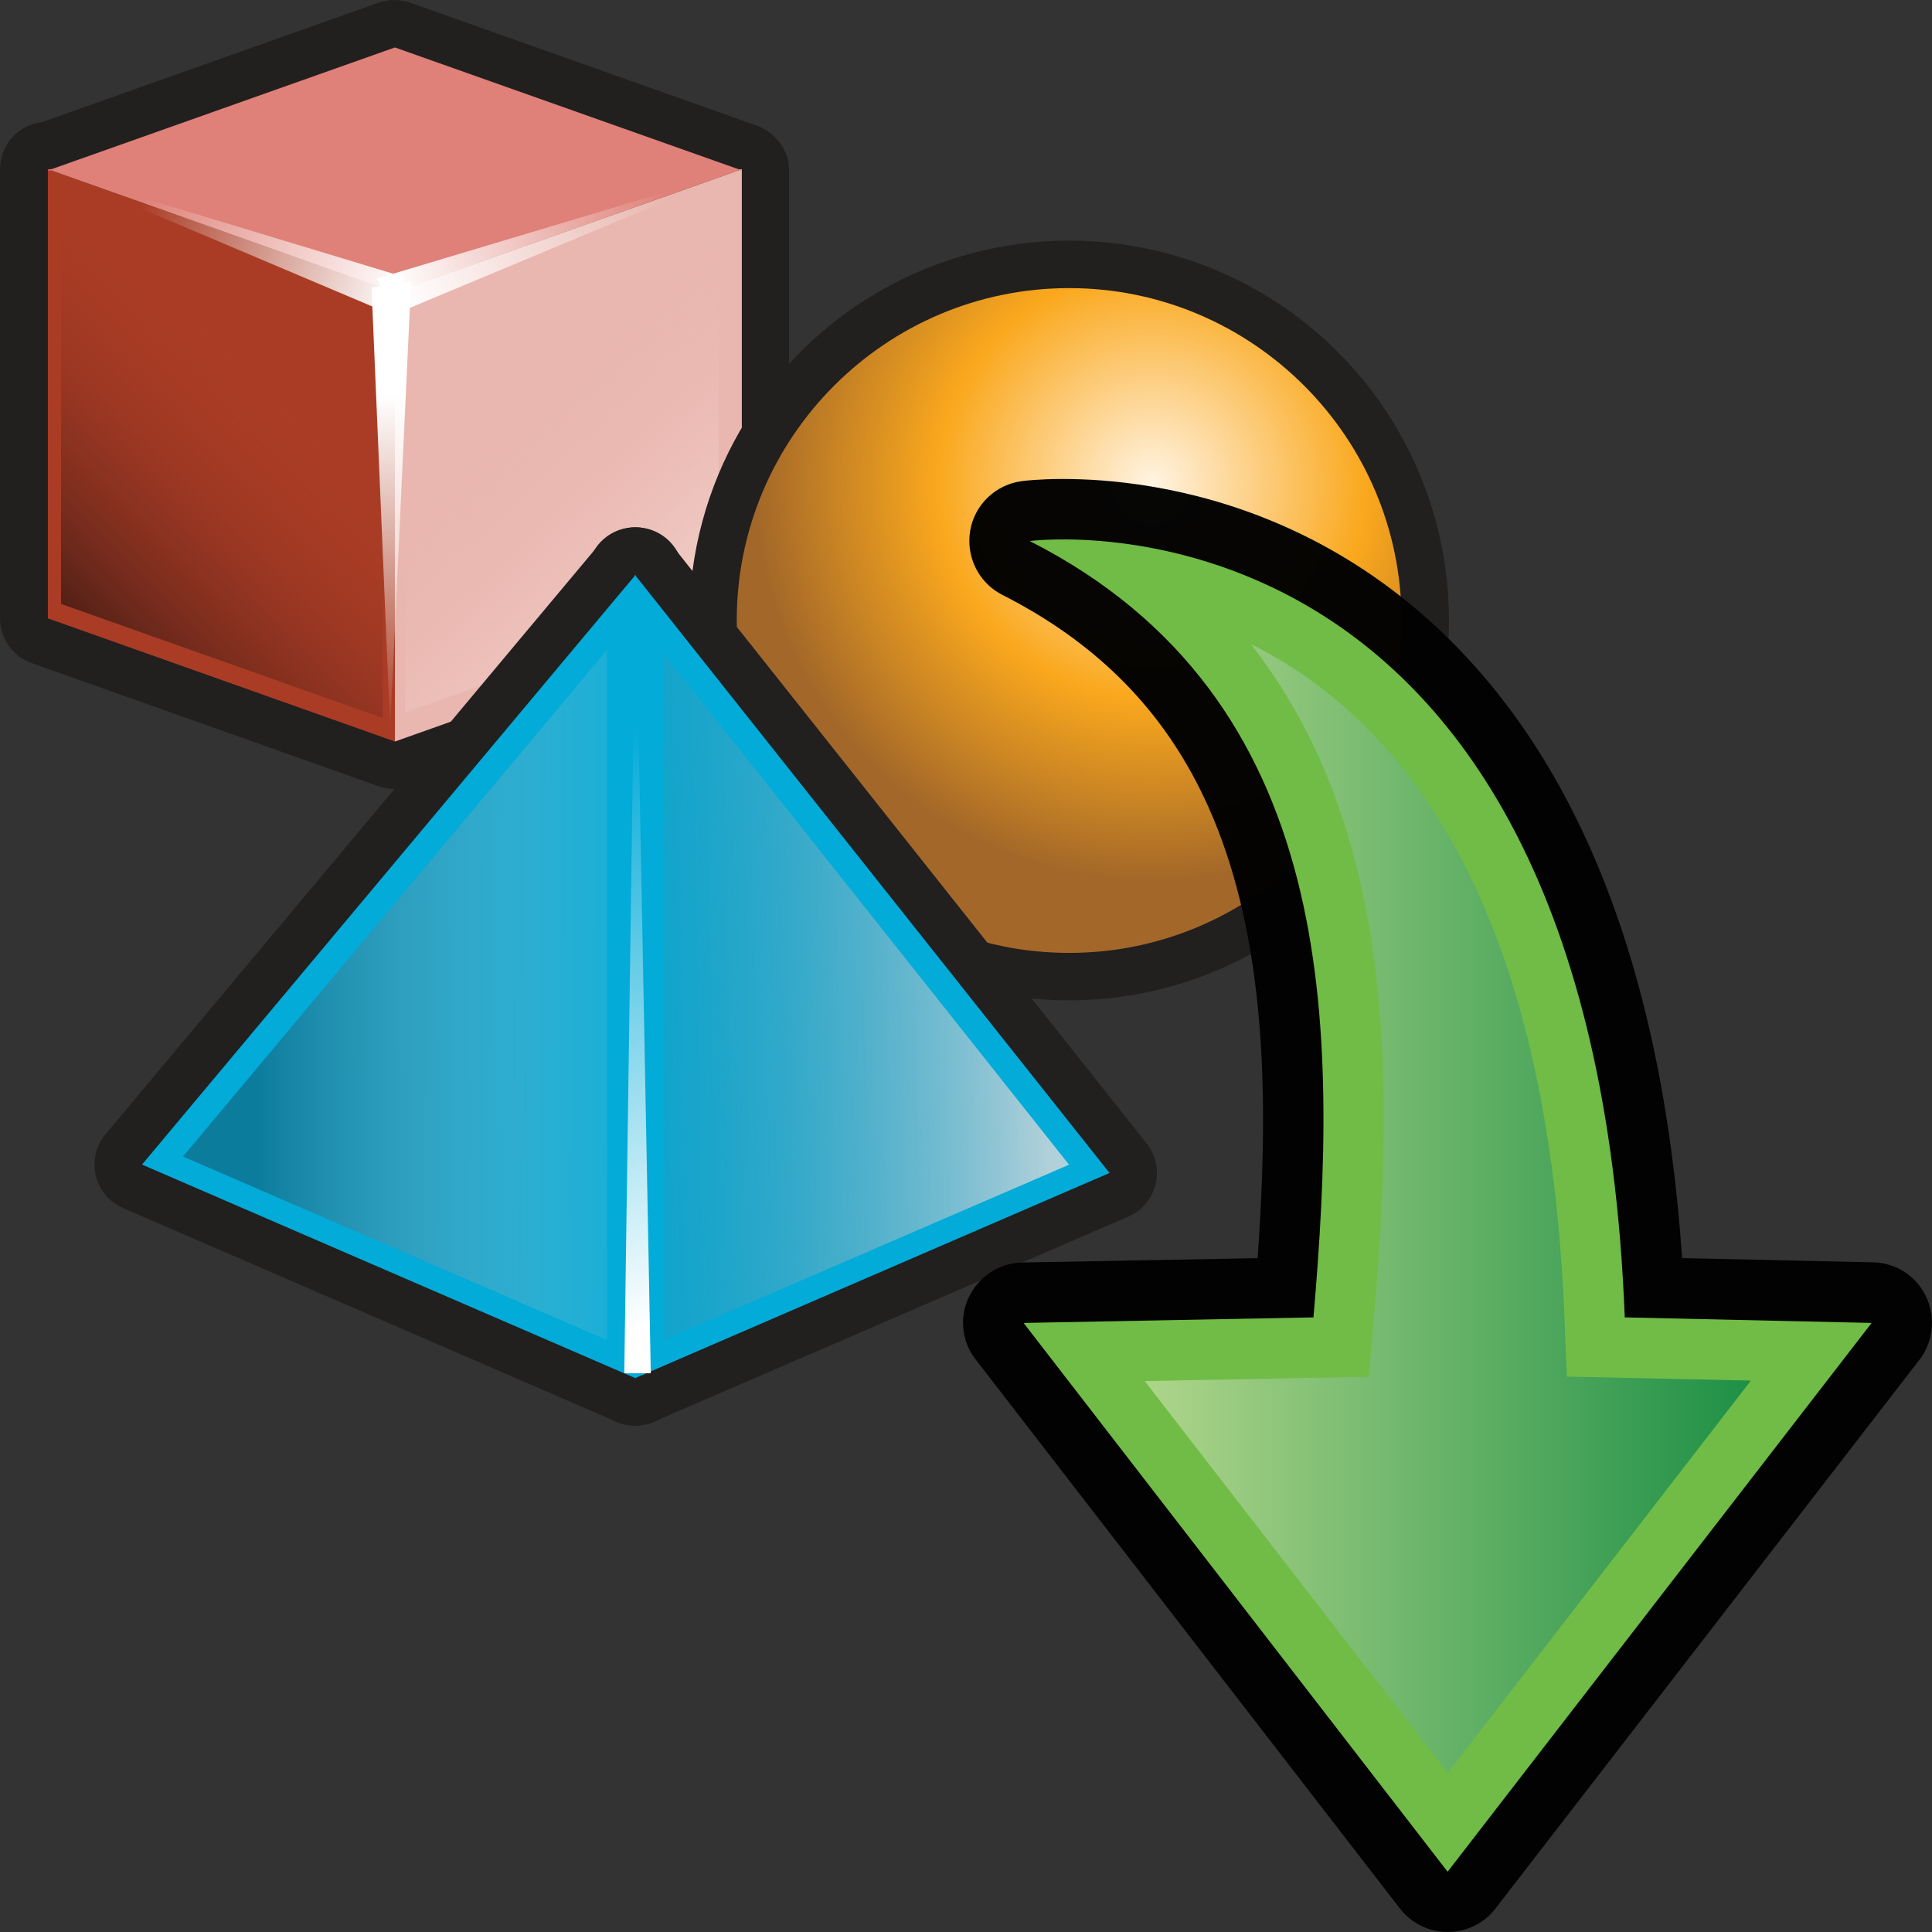 <?xml version="1.0" encoding="utf-8"?>
<!-- Generator: Adobe Illustrator 14.0.0, SVG Export Plug-In . SVG Version: 6.00 Build 43363)  -->
<!DOCTYPE svg PUBLIC "-//W3C//DTD SVG 1.1//EN" "http://www.w3.org/Graphics/SVG/1.1/DTD/svg11.dtd">
<svg version="1.1" id="Layer_1" xmlns="http://www.w3.org/2000/svg" xmlns:xlink="http://www.w3.org/1999/xlink" x="0px" y="0px"
	 width="32px" height="32px" viewBox="0 0 32 32" enable-background="new 0 0 32 32" xml:space="preserve">
<rect x="0" y="0" width="32" height="32" fill="#333333" stroke="none"/>
<path id="path6086_3_" fill="#221F1F" d="M6.533,13.068c-0.09,0-0.18-0.016-0.264-0.046l-5.746-2.04C0.21,10.871,0,10.574,0,10.242
	V2.802c0-0.403,0.305-0.735,0.695-0.779l5.576-1.979C6.355,0.015,6.443,0,6.534,0c0.089,0,0.179,0.016,0.262,0.045l5.644,2.002
	c0.345,0.092,0.629,0.396,0.629,0.756v7.439c0,0.333-0.209,0.63-0.523,0.74l-5.749,2.04C6.711,13.052,6.622,13.068,6.533,13.068
	L6.533,13.068z"/>
<polygon id="polygon5202_8_" fill="#AA3C25" points="0.793,2.802 6.541,4.841 6.541,12.282 0.793,10.242 "/>
<polygon id="polygon5204_8_" fill="#E9B7AF" points="12.287,2.802 6.541,4.841 6.541,12.282 12.287,10.242 "/>
<polygon id="polygon5206_8_" fill="#DF8178" points="12.229,2.802 6.541,0.786 0.854,2.802 0.793,2.802 0.82,2.813 0.793,2.824 
	0.854,2.824 6.541,4.841 12.229,2.824 12.287,2.824 12.26,2.813 12.287,2.802 "/>
<linearGradient id="polygon6538_1_" gradientUnits="userSpaceOnUse" x1="1360.455" y1="1744.343" x2="1367.368" y2="1737.493" gradientTransform="matrix(0.577 0 0 0.577 -784.7 -996.244)">
	<stop  offset="0" style="stop-color:#3A1813"/>
	<stop  offset="1" style="stop-color:#AA3C25;stop-opacity:0"/>
</linearGradient>
<polygon id="polygon6538_6_" fill="url(#polygon6538_1_)" points="1.011,3.107 6.339,4.998 6.339,11.892 1.011,10.003 "/>
<linearGradient id="polygon6548_1_" gradientUnits="userSpaceOnUse" x1="1429.505" y1="1815.129" x2="1421.648" y2="1806.67" gradientTransform="matrix(0.563 0 0 0.563 -791.727 -1010.247)">
	<stop  offset="0" style="stop-color:#FDF0EC"/>
	<stop  offset="1" style="stop-color:#E9B7AF;stop-opacity:0"/>
</linearGradient>
<polygon id="polygon6548_6_" fill="url(#polygon6548_1_)" points="11.902,3.236 6.707,5.077 6.707,11.8 11.902,9.958 "/>
<linearGradient id="path6572_1_" gradientUnits="userSpaceOnUse" x1="-2956.309" y1="-2652.277" x2="-2965.253" y2="-2652.3" gradientTransform="matrix(0 -0.623 -0.623 0 -1644.825 -1835.235)">
	<stop  offset="0" style="stop-color:#FFFFFF"/>
	<stop  offset="1" style="stop-color:#FFFFFF;stop-opacity:0"/>
</linearGradient>
<path id="path6572_8_" fill="url(#path6572_1_)" d="M6.154,4.761l0.312,7.381H6.46l0.349-7.484L6.154,4.761L6.154,4.761z"/>
<linearGradient id="path6582_1_" gradientUnits="userSpaceOnUse" x1="-1237.77" y1="1963.696" x2="-1245.39" y2="1963.693" gradientTransform="matrix(-0.586 0.211 0.211 0.586 -1132.844 -883.978)">
	<stop  offset="0" style="stop-color:#FFFFFF"/>
	<stop  offset="1" style="stop-color:#FFFFFF;stop-opacity:0"/>
</linearGradient>
<path id="path6582_10_" fill="url(#path6582_1_)" d="M6.561,5.194l5.728-2.392L6.24,4.615L6.561,5.194z"/>
<linearGradient id="path6586_1_" gradientUnits="userSpaceOnUse" x1="1968.713" y1="807.413" x2="1961.38" y2="807.407" gradientTransform="matrix(0.586 0.211 -0.211 0.586 -976.544 -884.008)">
	<stop  offset="0" style="stop-color:#FFFFFF"/>
	<stop  offset="1" style="stop-color:#FFFFFF;stop-opacity:0"/>
</linearGradient>
<path id="path6586_8_" fill="url(#path6586_1_)" d="M6.381,5.167L0.794,2.802l5.908,1.789L6.381,5.167z"/>
<circle fill="#221F1F" cx="17.708" cy="10.277" r="6.292"/>
<radialGradient id="SVGID_1_" cx="300.623" cy="-379.856" r="6.572" gradientTransform="matrix(1 0 0 -1 -281.54 -371.84)" gradientUnits="userSpaceOnUse">
	<stop  offset="0.006" style="stop-color:#FFF3E1"/>
	<stop  offset="0.539" style="stop-color:#FAA81D"/>
	<stop  offset="1" style="stop-color:#A36829"/>
</radialGradient>
<path fill="url(#SVGID_1_)" d="M17.708,15.783c-3.036,0-5.505-2.471-5.505-5.506s2.469-5.505,5.505-5.505
	c3.035,0,5.506,2.47,5.506,5.505S20.743,15.783,17.708,15.783L17.708,15.783z"/>
<line fill="none" x1="10.527" y1="20.004" x2="10.527" y2="9.521"/>
<path fill="#221F1F" d="M10.516,23.613c-0.151,0-0.302-0.043-0.433-0.129c-0.222-0.146-0.354-0.393-0.354-0.656V9.521
	c0-0.334,0.213-0.633,0.528-0.743c0.084-0.029,0.173-0.044,0.259-0.044c0.235,0,0.463,0.105,0.615,0.297l7.862,9.909
	c0.151,0.191,0.207,0.441,0.146,0.68c-0.059,0.236-0.226,0.434-0.451,0.531l-7.86,3.398C10.727,23.592,10.621,23.613,10.516,23.613
	L10.516,23.613z"/>
<path fill="#221F1F" d="M10.527,23.613c-0.105,0-0.211-0.021-0.312-0.063L2.039,20.01c-0.229-0.1-0.395-0.297-0.453-0.539
	c-0.057-0.242,0.003-0.498,0.163-0.686l8.177-9.77c0.152-0.182,0.375-0.281,0.604-0.281c0.09,0,0.181,0.016,0.269,0.047
	c0.312,0.113,0.519,0.408,0.519,0.74v13.307c0,0.266-0.133,0.514-0.354,0.656C10.83,23.57,10.68,23.613,10.527,23.613L10.527,23.613
	z"/>
<polygon fill="#02ABD8" points="10.527,9.521 2.352,19.289 10.527,22.828 "/>
<linearGradient id="SVGID_2_" gradientUnits="userSpaceOnUse" x1="292.831" y1="-388.33" x2="285.807" y2="-388.321" gradientTransform="matrix(1 0 0 -1 -281.54 -371.84)">
	<stop  offset="0" style="stop-color:#B0D0DA;stop-opacity:0"/>
	<stop  offset="1" style="stop-color:#0C7C9D"/>
</linearGradient>
<polygon fill="url(#SVGID_2_)" points="3.031,19.156 10.052,10.767 10.052,22.195 "/>
<polygon fill="#02ABD8" points="10.516,9.521 18.377,19.428 10.516,22.828 "/>
<linearGradient id="SVGID_3_" gradientUnits="userSpaceOnUse" x1="298.846" y1="-388.236" x2="290.002" y2="-388.394" gradientTransform="matrix(1 0 0 -1 -281.54 -371.84)">
	<stop  offset="0" style="stop-color:#B0D0DA"/>
	<stop  offset="1" style="stop-color:#0C7C9D;stop-opacity:0"/>
</linearGradient>
<polygon fill="url(#SVGID_3_)" points="10.99,10.824 17.707,19.291 10.99,22.195 "/>
<linearGradient id="path6582_2_" gradientUnits="userSpaceOnUse" x1="-310.14" y1="1287.353" x2="-325.281" y2="1287.346" gradientTransform="matrix(0.211 0.586 0.586 -0.211 -676.274 474.639)">
	<stop  offset="0" style="stop-color:#FFFFFF"/>
	<stop  offset="1" style="stop-color:#FFFFFF;stop-opacity:0"/>
</linearGradient>
<path id="path6582_9_" fill="url(#path6582_2_)" d="M10.779,22.746L10.527,9.521L10.34,22.746H10.779z"/>
<path id="path4235_16_" opacity="0.98" fill="#020202" enable-background="new    " d="M15.951,21.91
	c0,0.219,0.07,0.434,0.212,0.611l7.024,9.09C23.375,31.855,23.669,32,23.979,32c0.311,0,0.604-0.145,0.791-0.389l7.023-9.09
	C31.93,22.344,32,22.127,32,21.91c0-0.148-0.033-0.293-0.098-0.434c-0.16-0.34-0.502-0.561-0.879-0.568l-3.162-0.07
	c-0.34-4.954-1.822-8.568-4.412-10.756c-3.01-2.541-6.383-2.133-6.525-2.113c-0.431,0.056-0.781,0.388-0.855,0.82
	c-0.01,0.06-0.014,0.114-0.014,0.17c0,0.372,0.207,0.722,0.547,0.894c2.986,1.518,4.318,4.197,4.318,8.681
	c0,0.689-0.027,1.424-0.09,2.305l-3.896,0.072c-0.379,0.006-0.719,0.227-0.883,0.568C15.982,21.615,15.951,21.764,15.951,21.91
	L15.951,21.91z"/>
<path id="path7827_25_" fill="#70BC46" d="M23.977,31.002L31,21.912l-4.089-0.092c-0.543-14.08-9.856-12.859-9.856-12.859
	c5.131,2.609,5.116,8.023,4.7,12.859l-4.801,0.092L23.977,31.002L23.977,31.002z"/>
<linearGradient id="path4246_1_" gradientUnits="userSpaceOnUse" x1="300.5" y1="-376.972" x2="310.539" y2="-376.972" gradientTransform="matrix(1 0 0 1 -281.54 396.989)">
	<stop  offset="0" style="stop-color:#AED58A"/>
	<stop  offset="1" style="stop-color:#1E9046"/>
</linearGradient>
<path id="path4246_15_" fill="url(#path4246_1_)" d="M18.96,22.875l5.019,6.49l5.021-6.498l-3.049-0.066l-0.037-0.938
	c-0.187-4.836-1.44-8.274-3.726-10.222c-0.486-0.416-0.984-0.733-1.469-0.972c1.916,2.453,2.199,5.508,2.199,7.866
	c0,0.971-0.051,2.012-0.168,3.373l-0.078,0.895L18.96,22.875z"/>
</svg>

